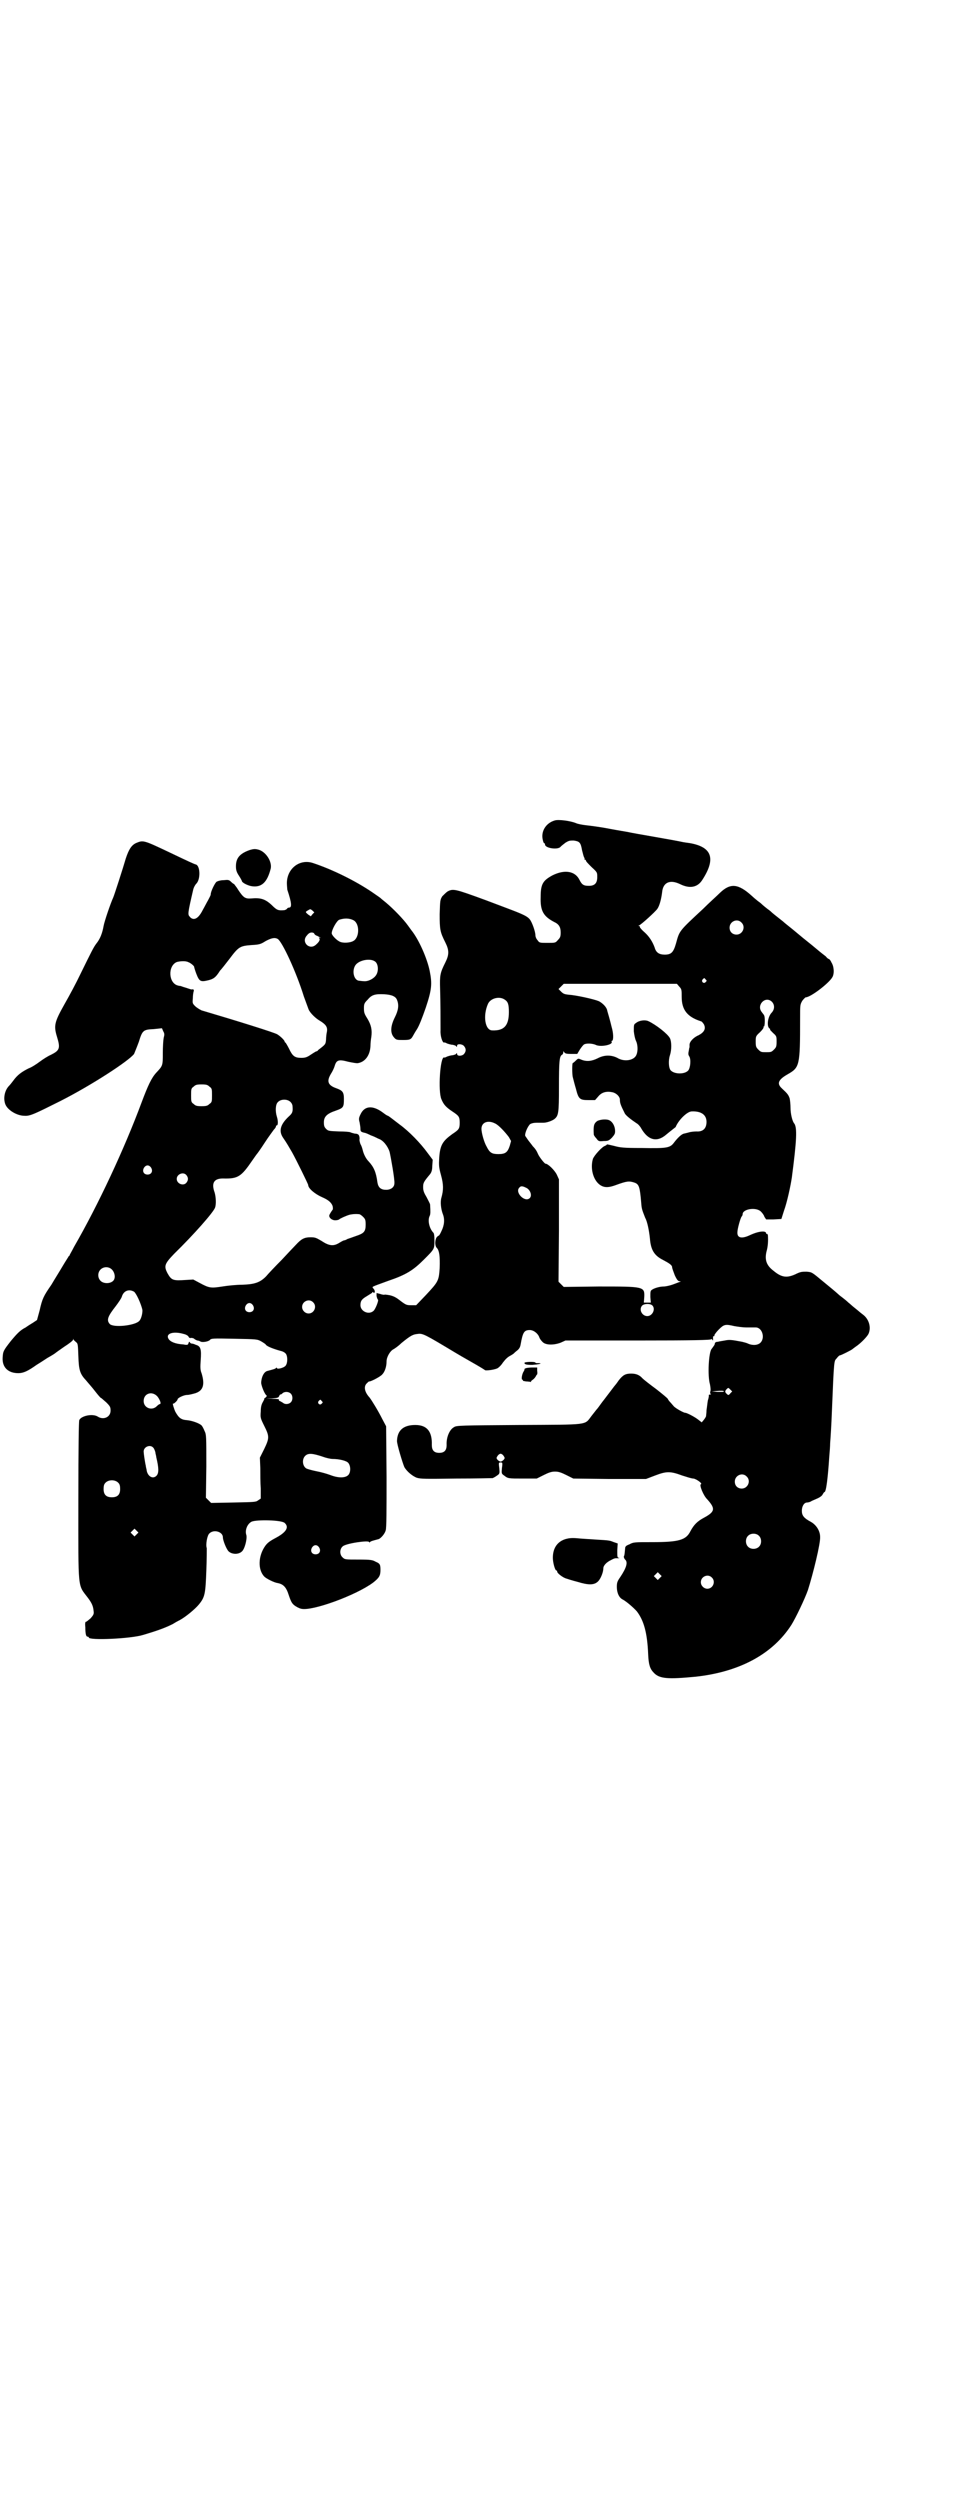 <?xml version="1.0" standalone="no"?>
<!DOCTYPE svg PUBLIC "-//W3C//DTD SVG 20010904//EN"
 "http://www.w3.org/TR/2001/REC-SVG-20010904/DTD/svg10.dtd">
<svg version="1.0" xmlns="http://www.w3.org/2000/svg"
 width="1113pt" height="2870pt" viewBox="0 0 1113 2870"
 preserveAspectRatio="xMidYMid meet">
<g transform="translate(0,2870) scale(0.5,-0.5)"
fill="#000000" stroke="none">
<path d="M1274 3856 c-20 -6 -32 -25 -27 -45 1 -4 2 -7 3 -7 1 0 2 -1 2 -3 0
-9 31 -13 36 -5 2 2 7 6 11 9 8 5 10 5 19 5 13 -2 16 -4 19 -22 2 -8 4 -16 5
-17 1 -1 1 -3 1 -4 -1 0 -1 -1 1 -1 1 0 2 -1 2 -2 0 -2 6 -8 13 -15 13 -12 13
-12 13 -23 0 -14 -6 -20 -19 -20 -12 0 -16 2 -22 14 -10 20 -34 24 -62 10 -22
-12 -27 -20 -27 -50 -1 -31 6 -44 31 -57 11 -5 15 -12 15 -24 0 -9 -1 -12 -6
-17 -6 -7 -6 -7 -24 -7 -18 0 -19 0 -23 6 -3 3 -5 8 -5 11 0 9 -8 31 -13 37
-4 5 -10 9 -30 17 -2 1 -34 13 -71 27 -71 26 -75 27 -88 20 -3 -2 -8 -7 -12
-11 -5 -8 -5 -10 -6 -41 0 -36 1 -41 13 -65 9 -18 9 -28 0 -46 -12 -24 -13
-29 -12 -61 1 -30 1 -72 1 -94 -1 -13 4 -29 8 -29 0 1 4 0 7 -2 3 -1 9 -3 13
-3 4 -1 8 -2 8 -4 1 -1 2 -1 2 2 0 5 12 4 16 -1 5 -6 5 -12 0 -18 -4 -5 -16
-6 -16 0 0 2 -1 2 -2 1 0 -2 -4 -3 -8 -4 -4 0 -10 -2 -13 -3 -3 -2 -7 -3 -7
-2 -9 1 -14 -78 -6 -96 5 -12 10 -18 25 -28 15 -10 17 -12 17 -26 0 -14 -2
-16 -17 -26 -22 -16 -28 -25 -30 -54 -1 -17 -1 -22 4 -40 6 -22 6 -34 1 -52
-3 -10 -1 -26 3 -37 5 -12 4 -26 -3 -40 -3 -7 -6 -11 -6 -10 0 0 -2 -1 -4 -3
-5 -5 -6 -21 0 -26 5 -6 7 -18 6 -46 -2 -29 -3 -31 -32 -62 l-22 -23 -12 0
c-10 0 -12 1 -24 10 -10 8 -16 11 -25 13 -6 1 -12 2 -12 1 -1 0 -5 0 -10 2
l-8 2 0 -7 c1 -4 2 -7 3 -8 3 -1 -6 -23 -10 -26 -11 -10 -30 -1 -30 13 0 10 3
14 15 21 6 4 12 7 12 8 1 2 2 2 3 0 1 -2 2 -1 3 2 0 2 -1 5 -3 7 -4 5 -7 3 34
18 41 14 57 24 82 49 24 24 24 24 24 43 0 12 -1 18 -3 19 -9 10 -13 28 -8 38
2 4 2 10 1 26 0 2 -4 9 -8 17 -6 10 -8 15 -8 23 0 10 1 12 16 30 3 4 5 9 5 19
l1 14 -12 16 c-16 22 -42 49 -64 65 -18 14 -26 20 -27 20 -1 0 -6 3 -11 7 -24
18 -43 16 -52 -4 -4 -8 -4 -11 -2 -18 1 -5 2 -12 2 -15 0 -6 1 -7 9 -9 2 0 9
-3 15 -6 6 -2 14 -6 18 -8 10 -3 21 -17 25 -30 3 -13 12 -64 11 -72 0 -9 -8
-15 -19 -15 -12 0 -18 5 -20 17 -3 23 -8 35 -20 48 -7 7 -12 18 -14 27 -1 4
-3 10 -5 13 -1 3 -3 9 -2 12 0 9 -3 12 -11 12 -4 1 -8 2 -10 3 -1 1 -13 2 -26
2 -24 1 -25 1 -30 6 -4 4 -5 7 -5 15 0 13 7 20 28 27 17 6 18 8 18 27 0 15 -3
19 -17 24 -20 7 -23 16 -13 33 4 6 8 15 9 19 4 13 9 15 31 9 10 -2 20 -4 23
-3 16 3 27 18 28 39 0 6 1 16 2 21 2 16 0 27 -9 42 -7 11 -8 14 -8 24 0 10 1
12 9 20 9 11 17 13 38 12 17 -1 26 -5 29 -13 5 -12 3 -24 -5 -40 -10 -20 -11
-36 -2 -46 5 -6 7 -6 21 -6 16 0 18 1 23 10 1 2 5 9 9 15 5 8 12 26 20 49 14
42 15 55 9 85 -6 29 -25 72 -42 93 -2 3 -6 8 -8 11 -10 14 -33 38 -51 53 -5 4
-10 8 -12 10 -1 1 -10 7 -20 14 -37 25 -89 51 -134 66 -31 11 -61 -12 -61 -46
0 -6 1 -13 1 -15 10 -30 11 -41 4 -41 -2 0 -4 -1 -5 -3 -1 -1 -4 -3 -7 -3 -13
-1 -16 0 -28 12 -15 14 -26 17 -47 15 -14 -1 -18 2 -30 20 -4 7 -9 12 -9 13
-1 0 -4 2 -7 5 -5 5 -7 5 -17 4 -7 0 -14 -2 -17 -4 -4 -4 -13 -22 -13 -29 0
-2 -3 -7 -6 -13 -3 -5 -8 -15 -12 -22 -7 -14 -14 -21 -21 -21 -3 0 -7 2 -9 5
-5 5 -5 7 8 63 1 4 4 10 7 13 10 10 9 41 -1 44 -4 1 -15 6 -59 27 -63 30 -62
29 -79 22 -10 -5 -16 -14 -23 -35 -6 -21 -27 -86 -29 -90 -6 -13 -20 -54 -22
-65 -3 -17 -8 -30 -17 -41 -6 -8 -11 -18 -36 -69 -10 -21 -25 -49 -37 -70 -23
-41 -25 -49 -17 -75 8 -26 6 -31 -14 -41 -7 -3 -18 -10 -26 -16 -8 -6 -19 -13
-25 -15 -16 -8 -26 -15 -36 -29 -3 -4 -7 -9 -9 -11 -10 -10 -14 -28 -9 -42 5
-14 27 -27 44 -27 13 -1 23 4 83 34 71 36 157 92 169 108 2 5 7 17 11 28 8 26
10 28 34 29 l19 2 3 -7 c3 -5 3 -8 1 -15 -1 -5 -2 -21 -2 -35 0 -29 0 -29 -15
-45 -11 -12 -19 -29 -34 -69 -39 -105 -99 -234 -155 -331 -5 -10 -10 -18 -10
-19 0 -1 -1 -2 -2 -2 0 -1 -7 -11 -14 -23 -7 -12 -19 -31 -26 -43 -18 -26 -21
-32 -27 -59 l-6 -22 -9 -6 c-5 -3 -13 -8 -17 -11 -12 -6 -19 -13 -34 -31 -18
-23 -18 -24 -19 -39 -1 -22 13 -35 36 -35 11 0 21 4 42 19 5 3 16 10 25 16 9
5 17 10 18 11 1 1 11 8 21 15 11 7 20 14 20 16 0 3 0 3 1 0 1 -2 4 -4 6 -6 4
-3 4 -6 5 -32 1 -33 4 -41 18 -56 4 -5 14 -16 20 -24 7 -9 13 -16 14 -16 1 0
6 -5 12 -10 9 -9 10 -11 10 -19 0 -15 -16 -22 -29 -14 -12 8 -39 2 -43 -8 -1
-5 -2 -56 -2 -186 0 -209 -2 -190 22 -222 9 -12 12 -19 13 -30 1 -7 0 -9 -7
-17 -5 -4 -9 -8 -11 -8 -1 0 -2 -4 -1 -12 0 -17 2 -22 5 -22 2 0 3 -1 3 -2 0
-7 96 -3 125 6 37 11 52 17 68 25 3 2 10 6 16 9 13 7 35 25 44 36 14 17 15 25
17 78 1 26 1 49 1 51 -3 8 1 30 6 34 10 10 31 4 31 -9 0 -7 8 -27 13 -32 7 -7
22 -8 30 -1 7 5 13 29 11 38 -4 11 2 26 12 31 11 5 69 4 76 -3 11 -10 3 -22
-22 -35 -13 -7 -18 -11 -23 -18 -16 -23 -17 -54 -2 -70 5 -5 23 -14 31 -15 11
-2 18 -8 23 -21 7 -21 9 -25 15 -30 4 -3 11 -7 16 -8 25 -6 126 31 165 60 14
11 17 16 17 29 0 12 -1 15 -11 19 -7 4 -11 5 -39 5 -31 0 -32 0 -37 5 -7 6 -7
19 0 25 6 7 61 15 61 10 0 -1 1 -1 2 0 1 2 5 3 20 7 5 2 14 12 16 20 2 5 2 47
2 123 l-1 116 -9 17 c-9 18 -23 41 -29 49 -12 13 -14 26 -6 33 2 2 4 4 5 4 3
-1 26 11 30 16 6 6 10 18 10 30 0 10 8 24 16 28 2 1 11 7 18 14 22 18 27 20
37 21 12 2 17 -1 87 -43 5 -3 22 -13 38 -22 16 -9 29 -17 30 -18 1 -2 25 1 30
5 3 2 8 7 11 12 7 9 11 13 19 17 3 2 5 3 6 4 1 1 4 4 8 7 5 4 7 8 8 14 5 28 8
33 21 33 9 0 19 -8 22 -17 1 -3 4 -7 7 -10 7 -8 26 -8 42 -2 l11 5 168 0 c125
0 167 1 167 3 0 1 1 1 2 -1 2 -3 2 -2 2 1 0 2 0 5 0 6 0 0 1 1 2 1 1 0 2 1 1
2 0 1 4 7 10 13 12 12 15 13 36 8 6 -1 19 -3 27 -3 9 0 19 0 22 0 15 0 22 -24
11 -35 -6 -6 -18 -7 -29 -2 -4 2 -10 3 -13 4 -26 5 -30 5 -40 3 -5 -1 -13 -2
-16 -3 -4 0 -6 -1 -7 -4 0 -3 -2 -5 -7 -12 -7 -7 -10 -62 -4 -82 1 -6 2 -12 1
-15 -1 -4 -1 -6 1 -7 1 0 0 -1 -1 -1 -2 0 -4 -1 -4 -1 1 -1 0 -7 -2 -13 -1 -6
-2 -16 -3 -22 0 -6 -1 -12 -1 -13 0 -2 -2 -5 -5 -9 l-5 -6 -9 7 c-8 6 -25 15
-29 15 -4 0 -25 12 -27 16 -2 2 -5 6 -8 9 -3 3 -5 7 -5 7 0 1 -12 11 -26 22
-15 11 -29 22 -32 25 -7 8 -15 11 -26 11 -13 0 -19 -3 -29 -16 -4 -6 -8 -11
-9 -12 -1 -1 -6 -8 -13 -17 -7 -9 -12 -16 -13 -17 -1 -1 -3 -4 -6 -8 -3 -4 -7
-10 -10 -13 -3 -4 -8 -10 -11 -14 -17 -22 -3 -20 -167 -21 -132 -1 -144 -1
-149 -5 -10 -5 -18 -23 -17 -41 0 -12 -5 -18 -17 -18 -12 0 -17 6 -17 18 1 31
-11 46 -38 46 -27 0 -41 -12 -42 -36 -1 -6 13 -52 17 -61 6 -10 18 -20 28 -24
9 -3 20 -3 91 -2 45 0 83 1 84 1 2 1 6 3 10 6 6 4 6 5 5 17 -2 13 -1 13 3 13
4 0 5 0 3 -13 -1 -12 -1 -13 5 -17 9 -7 9 -7 44 -7 l31 0 16 8 c12 6 18 8 26
8 8 0 14 -2 26 -8 l16 -8 83 -1 84 0 21 8 c26 10 35 10 62 0 10 -3 21 -7 26
-7 7 -1 22 -12 17 -13 -4 -2 6 -26 14 -34 20 -22 19 -29 -7 -43 -15 -8 -23
-16 -31 -31 -10 -20 -26 -25 -87 -25 -42 0 -44 0 -53 -5 -8 -3 -10 -5 -10 -10
-1 -9 -1 -15 -3 -18 0 -2 1 -5 3 -7 7 -6 3 -19 -11 -40 -7 -10 -8 -13 -8 -23
0 -13 5 -25 14 -29 9 -5 25 -19 32 -27 16 -21 24 -49 26 -99 1 -23 4 -33 13
-42 13 -14 33 -15 96 -9 101 11 177 52 220 119 10 16 31 60 38 80 12 38 29
107 28 122 0 14 -9 28 -22 35 -15 8 -20 14 -20 25 0 10 5 19 12 19 2 0 6 1 8
2 1 1 8 4 15 7 7 3 12 7 13 10 2 3 3 5 4 5 4 0 8 35 11 81 1 11 2 25 2 31 1
12 3 44 4 72 5 124 5 116 11 123 3 4 6 7 8 7 2 0 26 12 28 14 1 1 4 3 8 6 12
8 26 23 29 29 7 15 1 34 -12 44 -4 3 -9 7 -10 8 -1 1 -6 5 -11 9 -4 3 -10 9
-13 11 -3 3 -9 8 -13 11 -4 3 -8 6 -10 8 -9 8 -15 13 -37 31 -24 20 -24 20
-36 21 -11 0 -14 0 -26 -6 -20 -9 -32 -7 -50 8 -16 12 -21 25 -16 45 3 10 4
24 3 37 -1 2 -1 3 -2 3 -1 -1 -2 0 -2 1 0 7 -18 5 -37 -4 -19 -9 -30 -7 -29 7
0 7 7 33 10 36 1 1 2 3 2 5 0 12 31 17 42 6 3 -3 7 -8 8 -12 l4 -6 17 0 18 1
6 19 c7 19 15 56 18 76 11 84 13 116 5 125 -4 5 -8 22 -8 35 0 8 -1 17 -2 22
-3 8 -4 10 -18 23 -12 11 -8 20 13 32 28 16 29 19 29 128 0 32 0 32 5 41 3 4
7 8 8 8 11 0 53 32 61 46 5 8 4 25 -2 34 -2 5 -5 8 -6 8 -1 0 -4 2 -7 6 -4 3
-13 10 -20 16 -7 6 -17 14 -22 18 -5 4 -15 12 -22 18 -7 6 -17 14 -22 18 -5 4
-10 8 -12 10 -19 15 -24 19 -25 20 -1 1 -5 5 -11 9 -5 4 -10 8 -11 9 -1 1 -5
5 -11 9 -5 4 -12 10 -14 12 -31 28 -49 30 -73 7 -7 -7 -25 -23 -39 -37 -56
-52 -54 -50 -62 -79 -6 -21 -11 -26 -26 -26 -13 0 -20 5 -23 16 -5 14 -13 26
-23 35 -6 5 -11 11 -11 12 0 2 -1 3 -2 3 -2 0 -2 1 0 1 5 2 37 31 42 38 5 7 9
22 11 38 2 23 18 30 41 19 22 -11 40 -8 51 9 32 49 23 76 -28 85 -7 1 -15 2
-19 3 -4 1 -31 6 -60 11 -29 5 -57 10 -61 11 -4 1 -24 4 -45 8 -20 4 -44 7
-53 8 -9 1 -20 3 -24 5 -12 5 -40 9 -49 6z m-556 -215 l-4 -5 -6 4 c-7 6 -7 6
0 10 5 3 5 3 10 -1 l4 -4 -4 -4z m94 -14 c15 -8 14 -41 -1 -48 -7 -4 -24 -5
-31 -1 -8 4 -18 15 -18 19 0 8 11 28 17 31 12 4 23 4 33 -1z m891 -5 c11 -10
3 -28 -11 -28 -9 0 -16 6 -16 16 0 14 17 22 27 12z m-981 -26 c0 -1 3 -4 7 -5
4 -2 7 -4 7 -4 0 -1 -1 -1 -2 0 -2 1 -2 1 -1 -1 3 -3 1 -8 -7 -15 -15 -14 -35
6 -21 21 2 3 6 6 7 6 4 2 10 0 10 -2z m-84 -12 c10 -6 42 -74 60 -132 5 -14
10 -27 11 -30 4 -9 17 -21 26 -26 13 -8 18 -14 16 -25 -1 -4 -2 -13 -2 -18 -1
-11 -1 -11 -18 -24 -1 -2 -3 -3 -4 -3 -1 0 -6 -3 -12 -7 -10 -7 -14 -8 -23 -8
-15 0 -20 4 -28 21 -4 8 -8 14 -8 14 -1 0 -2 1 -2 2 0 3 -9 12 -17 17 -6 4
-96 32 -174 55 -4 2 -11 6 -15 10 -6 6 -6 7 -5 18 0 6 1 13 2 16 1 4 -1 5 -5
4 -1 0 -7 2 -13 4 -7 2 -12 4 -12 4 0 0 -3 0 -6 1 -22 5 -24 45 -3 54 7 2 20
3 26 0 6 -2 14 -9 14 -11 0 -1 2 -8 5 -16 7 -18 10 -19 27 -15 12 3 17 6 26
20 1 2 3 4 4 5 1 1 9 11 19 24 21 28 24 30 51 32 18 1 21 2 32 9 13 7 21 9 28
5z m225 -53 c6 -6 7 -21 1 -30 -5 -8 -18 -15 -28 -14 -4 0 -9 1 -11 1 -12 1
-17 22 -9 35 8 13 37 18 47 8z m758 -40 c3 -3 3 -3 0 -6 -4 -5 -11 1 -7 6 4 4
4 4 7 0z m-61 -16 c6 -6 6 -8 6 -24 0 -30 13 -46 44 -56 2 0 5 -4 7 -7 5 -10
1 -18 -12 -25 -12 -5 -21 -15 -21 -22 0 -3 0 -6 0 -6 -1 -1 -1 -5 -2 -9 -1 -5
-1 -8 1 -11 5 -7 3 -27 -2 -33 -8 -9 -31 -9 -40 0 -5 5 -6 23 -2 35 4 12 4 31
0 39 -5 10 -32 31 -49 39 -8 4 -22 2 -29 -4 -5 -3 -5 -4 -5 -19 1 -9 3 -18 5
-22 4 -8 5 -23 1 -32 -5 -13 -28 -17 -44 -7 -14 7 -30 7 -45 -1 -14 -7 -26 -8
-38 -3 -7 3 -7 3 -13 -3 -3 -3 -6 -5 -6 -5 -2 2 -2 -27 0 -33 1 -4 4 -16 7
-26 6 -24 9 -26 29 -26 l15 0 7 8 c8 10 19 13 33 10 9 -2 17 -10 17 -17 0 -8
2 -13 11 -31 2 -5 15 -15 27 -23 4 -2 9 -8 11 -12 15 -26 34 -32 54 -17 17 14
24 19 25 20 7 17 27 36 37 36 22 1 34 -8 34 -24 0 -15 -8 -23 -23 -22 -6 0
-14 -1 -17 -2 -3 -1 -8 -2 -12 -3 -5 -1 -14 -9 -23 -21 -9 -12 -17 -13 -73
-12 -44 0 -50 1 -65 5 -9 2 -16 4 -16 3 0 -1 -2 -2 -4 -3 -7 -2 -25 -22 -28
-30 -7 -24 2 -53 20 -62 8 -4 17 -4 33 2 25 9 30 10 44 5 9 -4 11 -10 14 -46
1 -14 2 -16 9 -34 5 -9 9 -29 11 -48 2 -26 10 -39 30 -49 15 -8 21 -12 21 -17
0 -2 3 -10 6 -18 5 -11 8 -14 11 -14 4 0 3 -1 -1 -2 -3 -1 -10 -4 -16 -6 -6
-2 -15 -4 -19 -4 -10 0 -23 -4 -28 -8 -3 -2 -3 -5 -3 -16 l1 -13 -8 0 -8 0 1
13 c1 24 -1 24 -105 24 l-80 -1 -6 6 -6 6 1 118 0 117 -5 11 c-5 10 -20 25
-26 25 -2 0 -14 15 -17 22 -3 7 -6 12 -12 18 -2 3 -7 9 -10 13 -3 4 -6 9 -7
10 -3 4 5 23 11 28 4 2 8 3 15 3 6 0 12 0 15 0 8 0 19 4 25 8 10 8 11 13 11
74 0 58 1 71 7 74 2 1 3 4 3 6 0 3 0 3 2 0 2 -3 5 -4 16 -4 l14 0 6 10 c4 6 8
11 10 12 6 3 19 2 26 -1 11 -6 41 0 37 7 -1 1 0 2 1 2 4 2 3 19 -1 32 -3 13
-9 34 -10 37 -1 8 -10 17 -19 22 -12 5 -53 14 -70 15 -9 1 -12 2 -17 7 l-6 6
6 6 6 6 130 0 130 0 5 -6z m-401 -30 c8 -5 10 -11 10 -29 0 -31 -11 -43 -38
-42 -17 0 -22 34 -10 61 6 13 26 18 38 10z m614 -5 c7 -7 7 -18 -1 -26 -8 -9
-11 -29 -5 -35 2 -1 3 -3 2 -3 -1 0 2 -3 7 -8 8 -7 8 -8 8 -20 0 -11 -1 -13
-6 -18 -6 -6 -7 -6 -18 -6 -11 0 -12 0 -18 6 -5 5 -6 7 -6 18 0 12 0 13 10 22
5 5 9 10 8 12 0 1 0 2 1 1 2 -1 3 23 0 26 0 1 -3 4 -5 7 -13 16 8 38 23 24z
m-1292 -195 c6 -4 6 -6 6 -20 0 -14 0 -16 -6 -20 -4 -4 -7 -5 -18 -5 -11 0
-14 1 -18 5 -6 4 -6 6 -6 20 0 14 0 16 6 20 4 4 7 5 18 5 11 0 14 -1 18 -5z
m187 -36 c2 -2 4 -6 4 -9 1 -13 0 -16 -9 -24 -19 -18 -23 -33 -13 -48 9 -13
14 -22 21 -34 10 -18 37 -73 37 -75 0 -8 16 -21 32 -28 14 -6 21 -12 24 -20 1
-4 1 -8 0 -9 -1 -1 -5 -7 -7 -11 -3 -6 5 -13 13 -13 4 0 8 1 9 2 2 2 17 9 25
11 6 1 11 2 21 1 2 0 6 -3 9 -6 5 -5 6 -7 6 -18 0 -16 -4 -20 -22 -26 -8 -3
-17 -6 -20 -7 -3 -2 -6 -3 -7 -3 -2 0 -7 -3 -12 -6 -13 -8 -23 -7 -41 5 -12 7
-14 8 -25 8 -14 0 -21 -4 -33 -17 -4 -4 -19 -20 -33 -35 -15 -15 -31 -32 -36
-38 -14 -14 -26 -18 -55 -19 -13 0 -33 -2 -45 -4 -26 -4 -30 -4 -52 8 l-15 8
-17 -1 c-29 -2 -33 -1 -42 15 -9 17 -7 22 15 45 46 45 90 95 94 106 3 8 2 25
-1 35 -8 22 -1 32 19 32 35 -1 42 4 68 42 5 7 9 13 10 14 1 1 9 12 18 26 9 14
19 27 21 30 3 3 5 6 5 8 0 1 1 2 2 2 3 0 3 11 0 20 -4 13 -3 28 2 33 7 8 23 8
30 0z m470 -49 c8 -4 22 -19 31 -31 l5 -9 -3 -11 c-5 -15 -10 -19 -26 -19 -15
0 -20 3 -27 17 -6 10 -12 32 -12 41 0 15 15 21 32 12z m-791 -101 c5 -8 1 -16
-8 -16 -9 0 -13 8 -8 16 2 3 5 5 8 5 3 0 6 -2 8 -5z m81 -17 c5 -6 5 -12 0
-18 -7 -8 -22 -2 -22 9 0 11 15 17 22 9z m780 -29 c10 -4 15 -18 9 -24 -11
-11 -35 13 -24 24 3 4 7 4 15 0z m-951 -188 c7 -7 9 -20 3 -26 -7 -7 -22 -7
-29 0 -7 7 -7 19 0 26 7 7 19 7 26 0z m51 -51 c5 -4 15 -25 19 -41 1 -6 -2
-21 -7 -26 -10 -11 -60 -16 -68 -7 -8 9 -4 18 14 41 6 8 13 18 14 22 4 13 16
18 28 11z m411 -24 c10 -9 3 -26 -10 -26 -8 0 -15 7 -15 15 0 13 16 20 25 11z
m-138 -7 c5 -8 1 -16 -8 -16 -9 0 -13 8 -8 16 2 3 5 5 8 5 3 0 6 -2 8 -5z
m917 0 c9 -8 1 -25 -11 -25 -12 0 -20 15 -12 24 5 5 18 5 23 1z m-1076 -66 c5
-1 10 -4 11 -6 1 -3 4 -4 6 -3 3 0 6 -1 7 -2 2 -2 5 -3 7 -4 2 0 5 -1 7 -2 3
-3 18 -1 22 3 3 4 7 4 56 3 52 -1 53 -1 62 -6 5 -3 10 -6 11 -8 3 -4 19 -10
34 -14 5 -1 10 -4 12 -7 4 -6 4 -21 -1 -27 -4 -5 -20 -9 -20 -5 0 1 -1 1 -2 0
-1 -2 -5 -3 -20 -7 -8 -2 -14 -15 -14 -28 1 -8 8 -25 12 -28 2 -1 0 -3 -2 -5
-3 -2 -4 -3 -3 -3 1 0 -1 -3 -3 -7 -3 -5 -5 -11 -5 -22 -1 -14 -1 -15 8 -33
12 -24 12 -28 0 -53 l-10 -20 1 -24 c0 -13 0 -34 1 -47 l0 -23 -6 -4 c-5 -4
-8 -4 -56 -5 l-52 -1 -6 6 -6 6 1 72 c0 69 0 73 -4 81 -2 5 -5 11 -7 13 -5 5
-22 11 -33 12 -14 1 -19 5 -27 19 -3 6 -8 22 -5 19 1 -1 10 7 10 10 0 3 14 10
22 10 4 0 12 2 19 4 18 6 22 20 14 46 -3 7 -3 14 -2 29 2 26 0 33 -11 36 -4 2
-8 3 -10 3 -1 0 -3 1 -4 3 -1 2 -2 1 -3 -2 -1 -4 -2 -5 -12 -3 -18 1 -30 6
-34 13 -7 12 11 18 35 11z m1256 -136 c-4 -5 -5 -5 -8 -2 -5 4 -5 7 -1 11 4 4
4 4 8 0 l5 -5 -4 -4z m-15 4 c-1 0 -1 -1 -2 -1 -1 0 -7 0 -13 0 l-13 1 10 1
c12 1 18 1 18 -1z m-995 -5 c5 -5 5 -15 0 -20 -5 -5 -14 -5 -18 -1 -2 1 -5 3
-7 4 -2 0 -3 2 -2 3 1 1 -4 2 -14 2 l-16 1 14 0 c13 1 15 2 16 5 1 2 2 4 3 4
1 0 4 1 5 3 5 4 14 4 19 -1z m-306 -7 c6 -8 9 -17 5 -17 -1 0 -4 -2 -7 -5 -11
-11 -30 -4 -30 12 0 18 20 24 32 10z m377 -10 c3 -3 3 -3 0 -6 -4 -5 -11 1 -7
6 4 4 4 4 7 0z m-387 -107 c2 -2 4 -7 5 -11 0 -3 2 -8 2 -11 6 -25 6 -36 1
-42 -8 -9 -20 -3 -23 11 0 3 -2 8 -2 11 -2 8 -5 29 -5 33 0 11 15 17 22 9z
m390 -21 c8 -3 18 -5 22 -5 15 0 32 -4 36 -9 6 -7 6 -22 0 -28 -7 -7 -23 -7
-41 0 -8 3 -22 7 -33 9 -10 2 -20 5 -22 6 -9 5 -11 21 -3 29 7 7 17 6 41 -2z
m415 2 c3 -5 3 -5 0 -9 -2 -2 -5 -4 -7 -4 -2 0 -5 2 -7 4 -3 4 -3 4 0 9 2 3 5
5 7 5 2 0 5 -2 7 -5z m558 -47 c11 -10 3 -28 -11 -28 -9 0 -16 6 -16 16 0 14
17 22 27 12z m-1443 -15 c3 -3 4 -7 4 -14 0 -13 -6 -19 -19 -19 -13 0 -19 6
-19 19 0 7 1 11 4 14 7 8 23 8 30 0z m42 -118 l-5 -5 -4 4 -5 5 4 4 5 5 4 -4
5 -5 -4 -4z m1429 -3 c7 -6 7 -19 1 -25 -6 -7 -19 -7 -25 -1 -7 6 -7 19 -1 25
6 7 19 7 25 1z m-1010 -27 c5 -8 1 -16 -8 -16 -9 0 -13 8 -8 16 2 3 5 5 8 5 3
0 6 -2 8 -5z m783 -70 l-5 -5 -4 4 -5 5 4 4 5 5 4 -4 5 -5 -4 -4z m119 1 c10
-9 3 -26 -10 -26 -8 0 -15 7 -15 15 0 13 16 20 25 11z"/>
<path d="M1372 3166 c-8 -6 -9 -11 -8 -31 0 -1 2 -5 6 -9 5 -7 6 -7 17 -6 10
0 12 1 19 8 6 7 7 9 7 15 0 10 -5 20 -12 24 -6 4 -21 3 -29 -1z"/>
<path d="M573 3788 c-22 -8 -31 -18 -31 -37 0 -8 1 -13 7 -22 4 -6 7 -12 7
-13 2 -4 15 -10 23 -11 22 -3 35 9 43 41 3 16 -11 38 -28 43 -8 2 -11 2 -21
-1z"/>
<path d="M1205 2611 c-1 -4 5 -5 18 -5 13 1 24 3 16 4 -2 0 -5 0 -6 0 -2 0 -3
1 -3 1 0 3 -24 2 -25 0z"/>
<path d="M1207 2598 c-2 -1 -3 -2 -2 -2 0 0 0 -2 -2 -5 -4 -6 -6 -19 -3 -19 1
0 2 -1 1 -2 0 -1 3 -1 7 -2 5 0 10 -1 11 -1 1 -1 1 -1 1 0 -1 1 1 3 4 5 3 2 6
6 7 8 1 2 2 4 3 4 0 0 1 4 0 8 l0 8 -12 0 c-6 0 -13 -1 -15 -2z"/>
<path d="M1299 2206 c-19 -6 -29 -21 -29 -43 0 -11 5 -29 8 -29 1 0 2 -1 2 -3
0 -3 11 -12 19 -15 3 -1 15 -5 27 -8 26 -8 39 -8 48 1 6 6 12 21 12 30 0 6 7
14 18 19 5 3 9 4 10 4 0 0 2 0 6 0 3 0 4 1 1 1 -3 1 -3 3 -3 17 l1 16 -9 3
c-10 4 -9 4 -43 6 -14 1 -33 2 -42 3 -12 1 -19 0 -26 -2z"/>
</g>
</svg>
